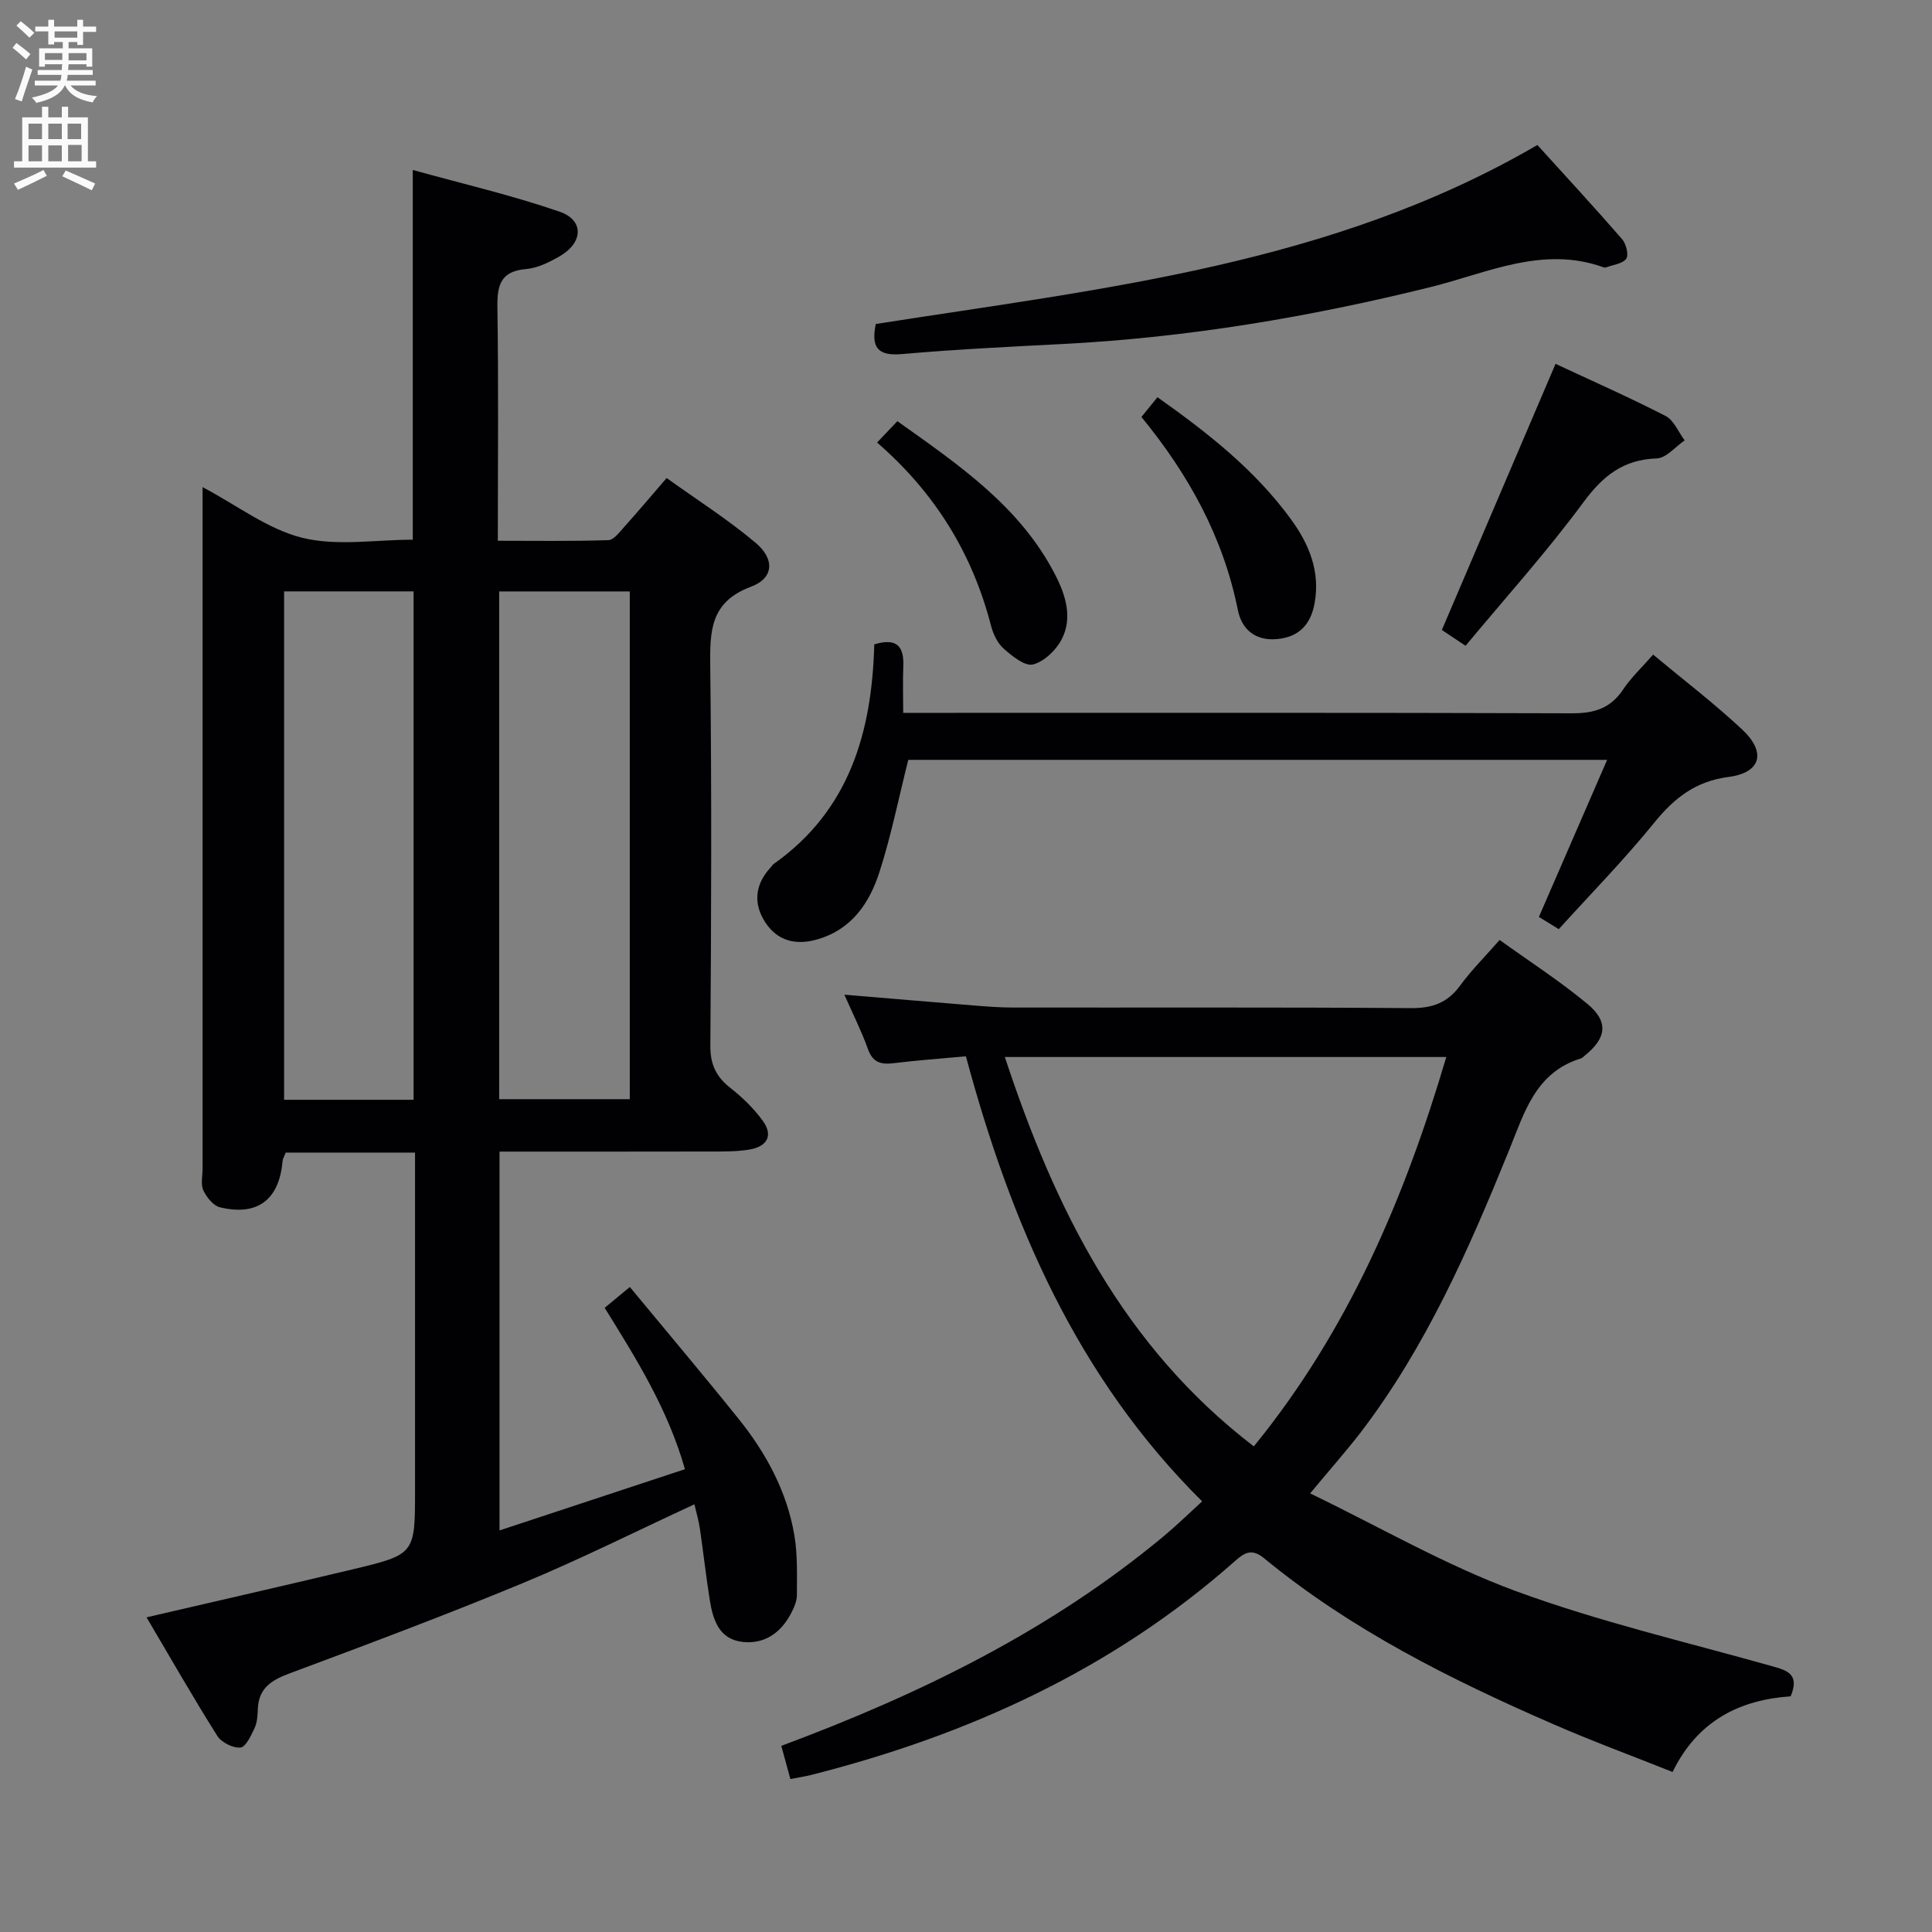 <svg enable-background="new 0 0 400 400" viewBox="0 0 400 400" xmlns="http://www.w3.org/2000/svg"><rect x="0" y="0" width="400" height="400" fill="#808080" stroke="none"/><g fill="#010104"><path d="m85.93 238.63c-9.38 0-17.99 0-26.78 0-.24.66-.61 1.24-.66 1.85-.69 7.9-5.19 11.36-12.95 9.48-1.39-.34-2.77-2.08-3.44-3.51-.58-1.23-.16-2.94-.16-4.44 0-44.98 0-89.97 0-134.95 0-1.81 0-3.63 0-6.21 7.19 3.81 13.54 8.74 20.67 10.5 7.18 1.77 15.14.39 22.85.39 0-25.23 0-50.27 0-76.55 10.24 2.84 20.49 5.22 30.38 8.63 5.14 1.77 4.92 6.43.01 9.25-2.13 1.22-4.54 2.43-6.91 2.63-5.36.45-6.03 3.4-5.96 8.01.25 15.82.09 31.64.09 48.25 7.74 0 15.32.12 22.89-.13 1.13-.04 2.31-1.67 3.28-2.74 2.78-3.09 5.45-6.26 8.78-10.12 6.2 4.45 12.62 8.54 18.4 13.39 4.03 3.38 3.8 7.35-.91 9.1-8.5 3.17-8.54 9.2-8.46 16.55.31 26.15.21 52.31.02 78.47-.03 3.94 1.23 6.49 4.21 8.82 2.46 1.92 4.77 4.19 6.61 6.7 2.34 3.19.83 5.41-2.76 6.01-2.61.43-5.31.4-7.97.4-14.46.03-28.93.02-43.74.02v78.43c12.8-4.23 25.35-8.37 38.39-12.68-3.53-12.41-10.01-22.77-16.62-33.41 1.44-1.19 2.79-2.31 5.21-4.31 7.65 9.25 15.22 18.21 22.56 27.35 5.68 7.08 9.96 14.99 11.5 24.02.69 4.05.53 8.27.53 12.42 0 1.25-.59 2.59-1.19 3.74-2.1 4.04-5.49 6.46-10.06 5.95-4.86-.54-6.14-4.58-6.79-8.68-.78-4.92-1.33-9.88-2.05-14.81-.24-1.62-.72-3.21-1.13-5-12.01 5.55-23.6 11.37-35.54 16.32-15.95 6.61-32.13 12.67-48.31 18.7-3.76 1.4-6.38 3.07-6.54 7.37-.05 1.32-.12 2.75-.66 3.91-.73 1.55-1.82 3.95-2.93 4.06-1.56.15-3.96-1.07-4.82-2.44-5.02-7.97-9.7-16.17-14.63-24.52 14.65-3.4 28.63-6.58 42.57-9.91 13.03-3.11 13.02-3.18 13.02-16.39 0-21.33 0-42.65 0-63.98 0-1.82 0-3.63 0-5.94zm17.42-11.06h27.04c0-35.32 0-70.21 0-105.12-9.21 0-17.99 0-27.04 0zm-44.53-105.13v105.26h26.81c0-35.2 0-70.1 0-105.26-9.05 0-17.79 0-26.81 0z"/><path d="m271.25 309.19c14.51 7.01 28.09 14.9 42.61 20.24 17.22 6.33 35.23 10.52 52.93 15.51 3.17.89 5.88 1.61 3.95 6.26-10.5.73-19.25 5-24.45 15.67-8.4-3.35-16.63-6.38-24.66-9.88-21.24-9.25-41.91-19.56-59.94-34.39-2.52-2.07-4.05-1.13-5.94.55-25.33 22.44-55.14 36.03-87.63 44.29-1.4.36-2.83.57-4.48.89-.67-2.47-1.23-4.51-1.88-6.87 28.63-10.66 55.71-23.86 79.24-43.46 2.65-2.21 5.13-4.64 7.89-7.16-25.92-25.7-39.57-57.5-48.91-92.14-5.1.47-10.04.81-14.94 1.42-2.65.33-4.35-.13-5.35-2.94-1.32-3.69-3.1-7.22-4.87-11.24 9.39.78 18.14 1.53 26.89 2.24 2.64.21 5.3.42 7.95.42 27.49.03 54.98-.08 82.46.12 4.42.03 7.55-1.08 10.17-4.65 2.34-3.2 5.19-6.03 8.19-9.46 6.2 4.46 12.48 8.51 18.18 13.24 4.44 3.68 3.95 7.09-.55 10.7-.26.21-.5.49-.8.59-9.4 2.88-11.69 11.17-14.87 19-8.32 20.5-17.21 40.75-30.78 58.5-3.02 3.9-6.31 7.61-10.41 12.55zm-11.66-9.73c19.54-24 31.2-51.34 39.85-80.62-30.85 0-60.98 0-91.4 0 10.36 31.38 24.39 59.79 51.55 80.62z"/><path d="m181.01 133.41c4.86-1.47 6.18.61 6.01 4.62-.13 2.95-.02 5.92-.02 9.56h6.99c43.83 0 87.67-.06 131.5.09 4.59.02 7.96-1.03 10.56-4.93 1.64-2.46 3.86-4.53 6.21-7.22 6.29 5.24 12.61 10.06 18.39 15.46 5.1 4.76 3.98 8.99-2.78 9.87-6.86.9-11.25 4.38-15.41 9.51-6.17 7.61-13.06 14.63-19.73 22-1.68-1.03-2.93-1.8-4.12-2.53 4.66-10.74 9.25-21.29 14.13-32.52-49.17 0-97.07 0-144.69 0-2 7.94-3.55 15.74-5.98 23.26-2.09 6.45-5.78 11.95-13.04 13.96-4.42 1.22-8.09.18-10.54-3.51-2.56-3.86-2.24-7.87 1.04-11.41.23-.24.39-.56.66-.75 15.63-11.05 20.33-27.19 20.82-45.46z"/><path d="m181.32 67.08c47.03-7.38 94.4-12.26 136.98-37.06 5.86 6.47 11.81 12.9 17.55 19.51.83.96 1.4 3.27.84 4.04-.78 1.06-2.75 1.25-4.21 1.8-.14.05-.34.03-.49-.03-12.59-4.53-24.12 1.2-35.78 4.09-25.06 6.21-50.36 10.46-76.16 11.79-11.12.57-22.25 1.12-33.34 2.09-4.97.42-6.39-1.33-5.39-6.23z"/><path d="m303.43 133.7c-2.26-1.51-3.74-2.49-4.91-3.27 7.9-18.49 15.68-36.71 23.54-55.1 7.23 3.38 15.12 6.86 22.78 10.79 1.73.89 2.65 3.33 3.95 5.06-1.93 1.31-3.81 3.66-5.78 3.73-6.94.24-11.13 3.6-15.18 9.08-7.56 10.25-16.14 19.77-24.4 29.71z"/><path d="m236.32 86.33c1.13-1.39 2.14-2.63 3.32-4.09 10.47 7.41 20.25 15.1 27.69 25.34 3.73 5.13 6.02 10.74 4.85 17.28-.8 4.47-3.29 7.12-7.98 7.47-4.46.33-7.15-2.16-7.92-6.05-3.02-15.05-10.16-27.99-19.96-39.95z"/><path d="m181.59 91.62c1.59-1.67 2.72-2.86 4.2-4.42 12.76 9.08 25.42 17.67 32.69 31.82 2.15 4.18 3.64 8.89 1.32 13.36-1.16 2.24-3.63 4.61-5.93 5.19-1.68.42-4.32-1.73-6.06-3.27-1.28-1.12-2.18-3.01-2.62-4.72-3.85-14.91-11.52-27.47-23.6-37.96z"/></g><path d="m2.6 9.9.8-1c.9.7 1.9 1.4 2.9 2.3l-.9 1.1c-1.1-1-2-1.8-2.8-2.4zm.5 10.6c.9-2.1 1.6-4.3 2.3-6.7.4.2.8.4 1.3.6-.7 2.1-1.5 4.3-2.2 6.6zm.3-15.2.9-.9c1 .8 2 1.6 2.8 2.4l-1 1c-.9-.9-1.8-1.7-2.7-2.5zm12.6-1.2h1.2v1.4h2.7v1.1h-2.7v2.7h-1.2v-.6h-1.8v1.3h4.9v3.8h-1.2v-.5h-3.7c0 .4-.1.9-.1 1.2h5.1v1h-5.2c0 .5-.1.9-.2 1.2h6v1h-5.2c1.1 1.3 2.9 2 5.5 2.2-.4.4-.7.8-.9 1.3-2.9-.5-4.8-1.6-5.7-3.5h-.1c-.8 1.7-2.7 2.9-5.9 3.6-.2-.4-.6-.8-.9-1.1 2.8-.6 4.6-1.4 5.4-2.5h-4.8v-1h5.3c.1-.3.2-.7.2-1.2h-4.9v-1h5c0-.4 0-.8.1-1.2h-3.6v.5h-1.2v-3.8h4.9v-1.3h-1.8v.5h-1.2v-2.7h-2.7v-1h2.7v-1.4h1.2v1.4h4.8zm-6.7 8.3h3.6c0-.4 0-.9 0-1.4h-3.6zm1.9-4.6h4.8v-1.3h-4.7v1.3zm6.7 3.2h-3.7v1.5h3.7z" fill="#fbfafa"/><path d="m8.7 22.1h1.3v2.2h2.8v-2.2h1.3v2.2h4.1v9.1h1.7v1.3h-17v-1.3h1.7v-9.1h4.1zm.3 13.1.7 1.2c-1.8.9-3.8 1.9-6 2.9-.2-.4-.5-.8-.8-1.3 2.3-1 4.4-1.9 6.1-2.8zm-3.1-6.4h2.8v-3.2h-2.8zm0 4.6h2.8v-3.3h-2.8zm4.1-4.6h2.8v-3.2h-2.8zm0 4.6h2.8v-3.3h-2.8zm3.6 1.9c2.1.9 4.1 1.8 6.1 2.7l-.7 1.4c-2.2-1.1-4.2-2-6.1-2.9zm3.2-9.7h-2.8v3.2h2.8zm-2.7 7.8h2.8v-3.4h-2.8z" fill="#fbfafa"/></svg>